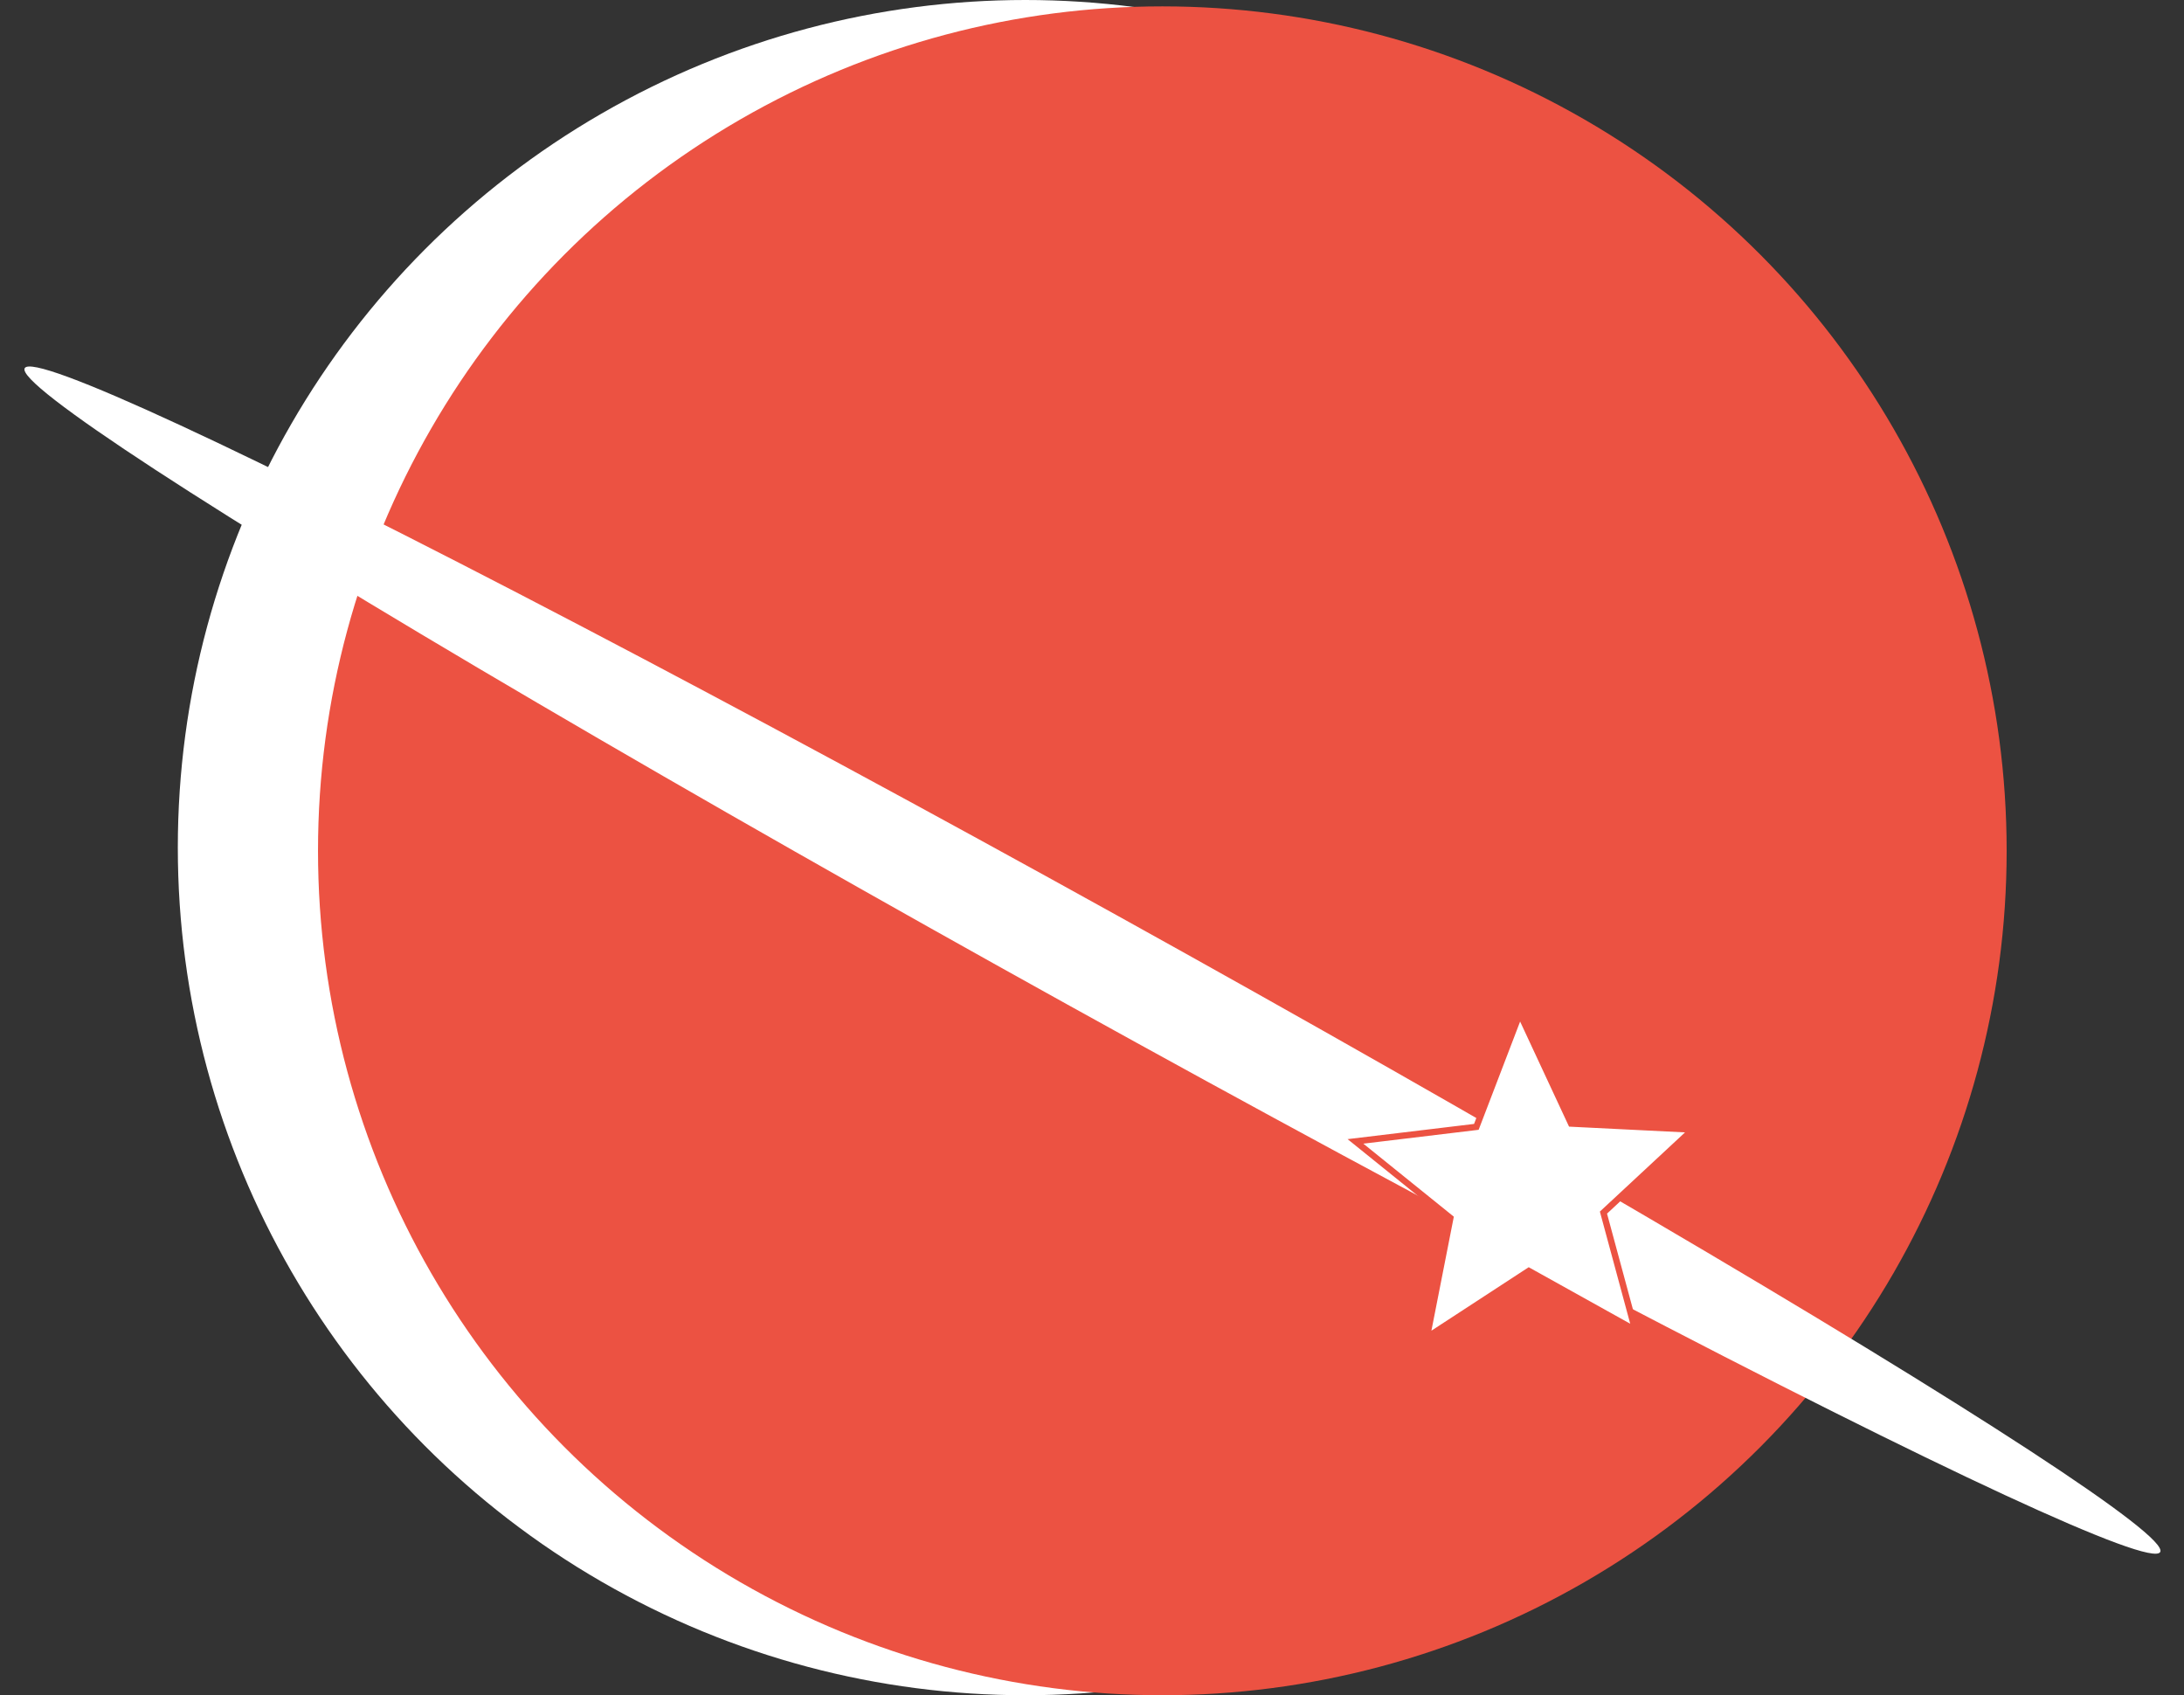 <svg xmlns="http://www.w3.org/2000/svg" width="342.736" height="266" viewBox="0 0 342.736 266">
  <rect x="0" y="0" width="342.736" height="266" fill="#333333" stroke="none"/>
  <g id="light-logo" transform="translate(-571.095 -124)">
    <circle id="Ellipse_4" data-name="Ellipse 4" cx="133" cy="133" r="133" transform="translate(599 124)" fill="#fff"/>
    <circle id="Ellipse_6" data-name="Ellipse 6" cx="132.5" cy="132.5" r="132.5" transform="translate(621 125)" fill="#ec5242"/>
    <ellipse id="Ellipse_5" data-name="Ellipse 5" cx="191.5" cy="8" rx="191.5" ry="8" transform="matrix(0.875, 0.485, -0.485, 0.875, 578.852, 174.773)" fill="#fff"/>
    <path id="Icon_material-star" data-name="Icon material-star" d="M29.491,43.451l16.371,9.881L41.517,34.709l14.464-12.53L36.934,20.563,29.491,3,22.047,20.563,3,22.179l14.464,12.53L13.119,53.332Z" transform="matrix(0.999, -0.035, 0.035, 0.999, 780.035, 281.046)" fill="#fff" stroke="#ec5242" stroke-width="1"/>
  </g>
</svg>
